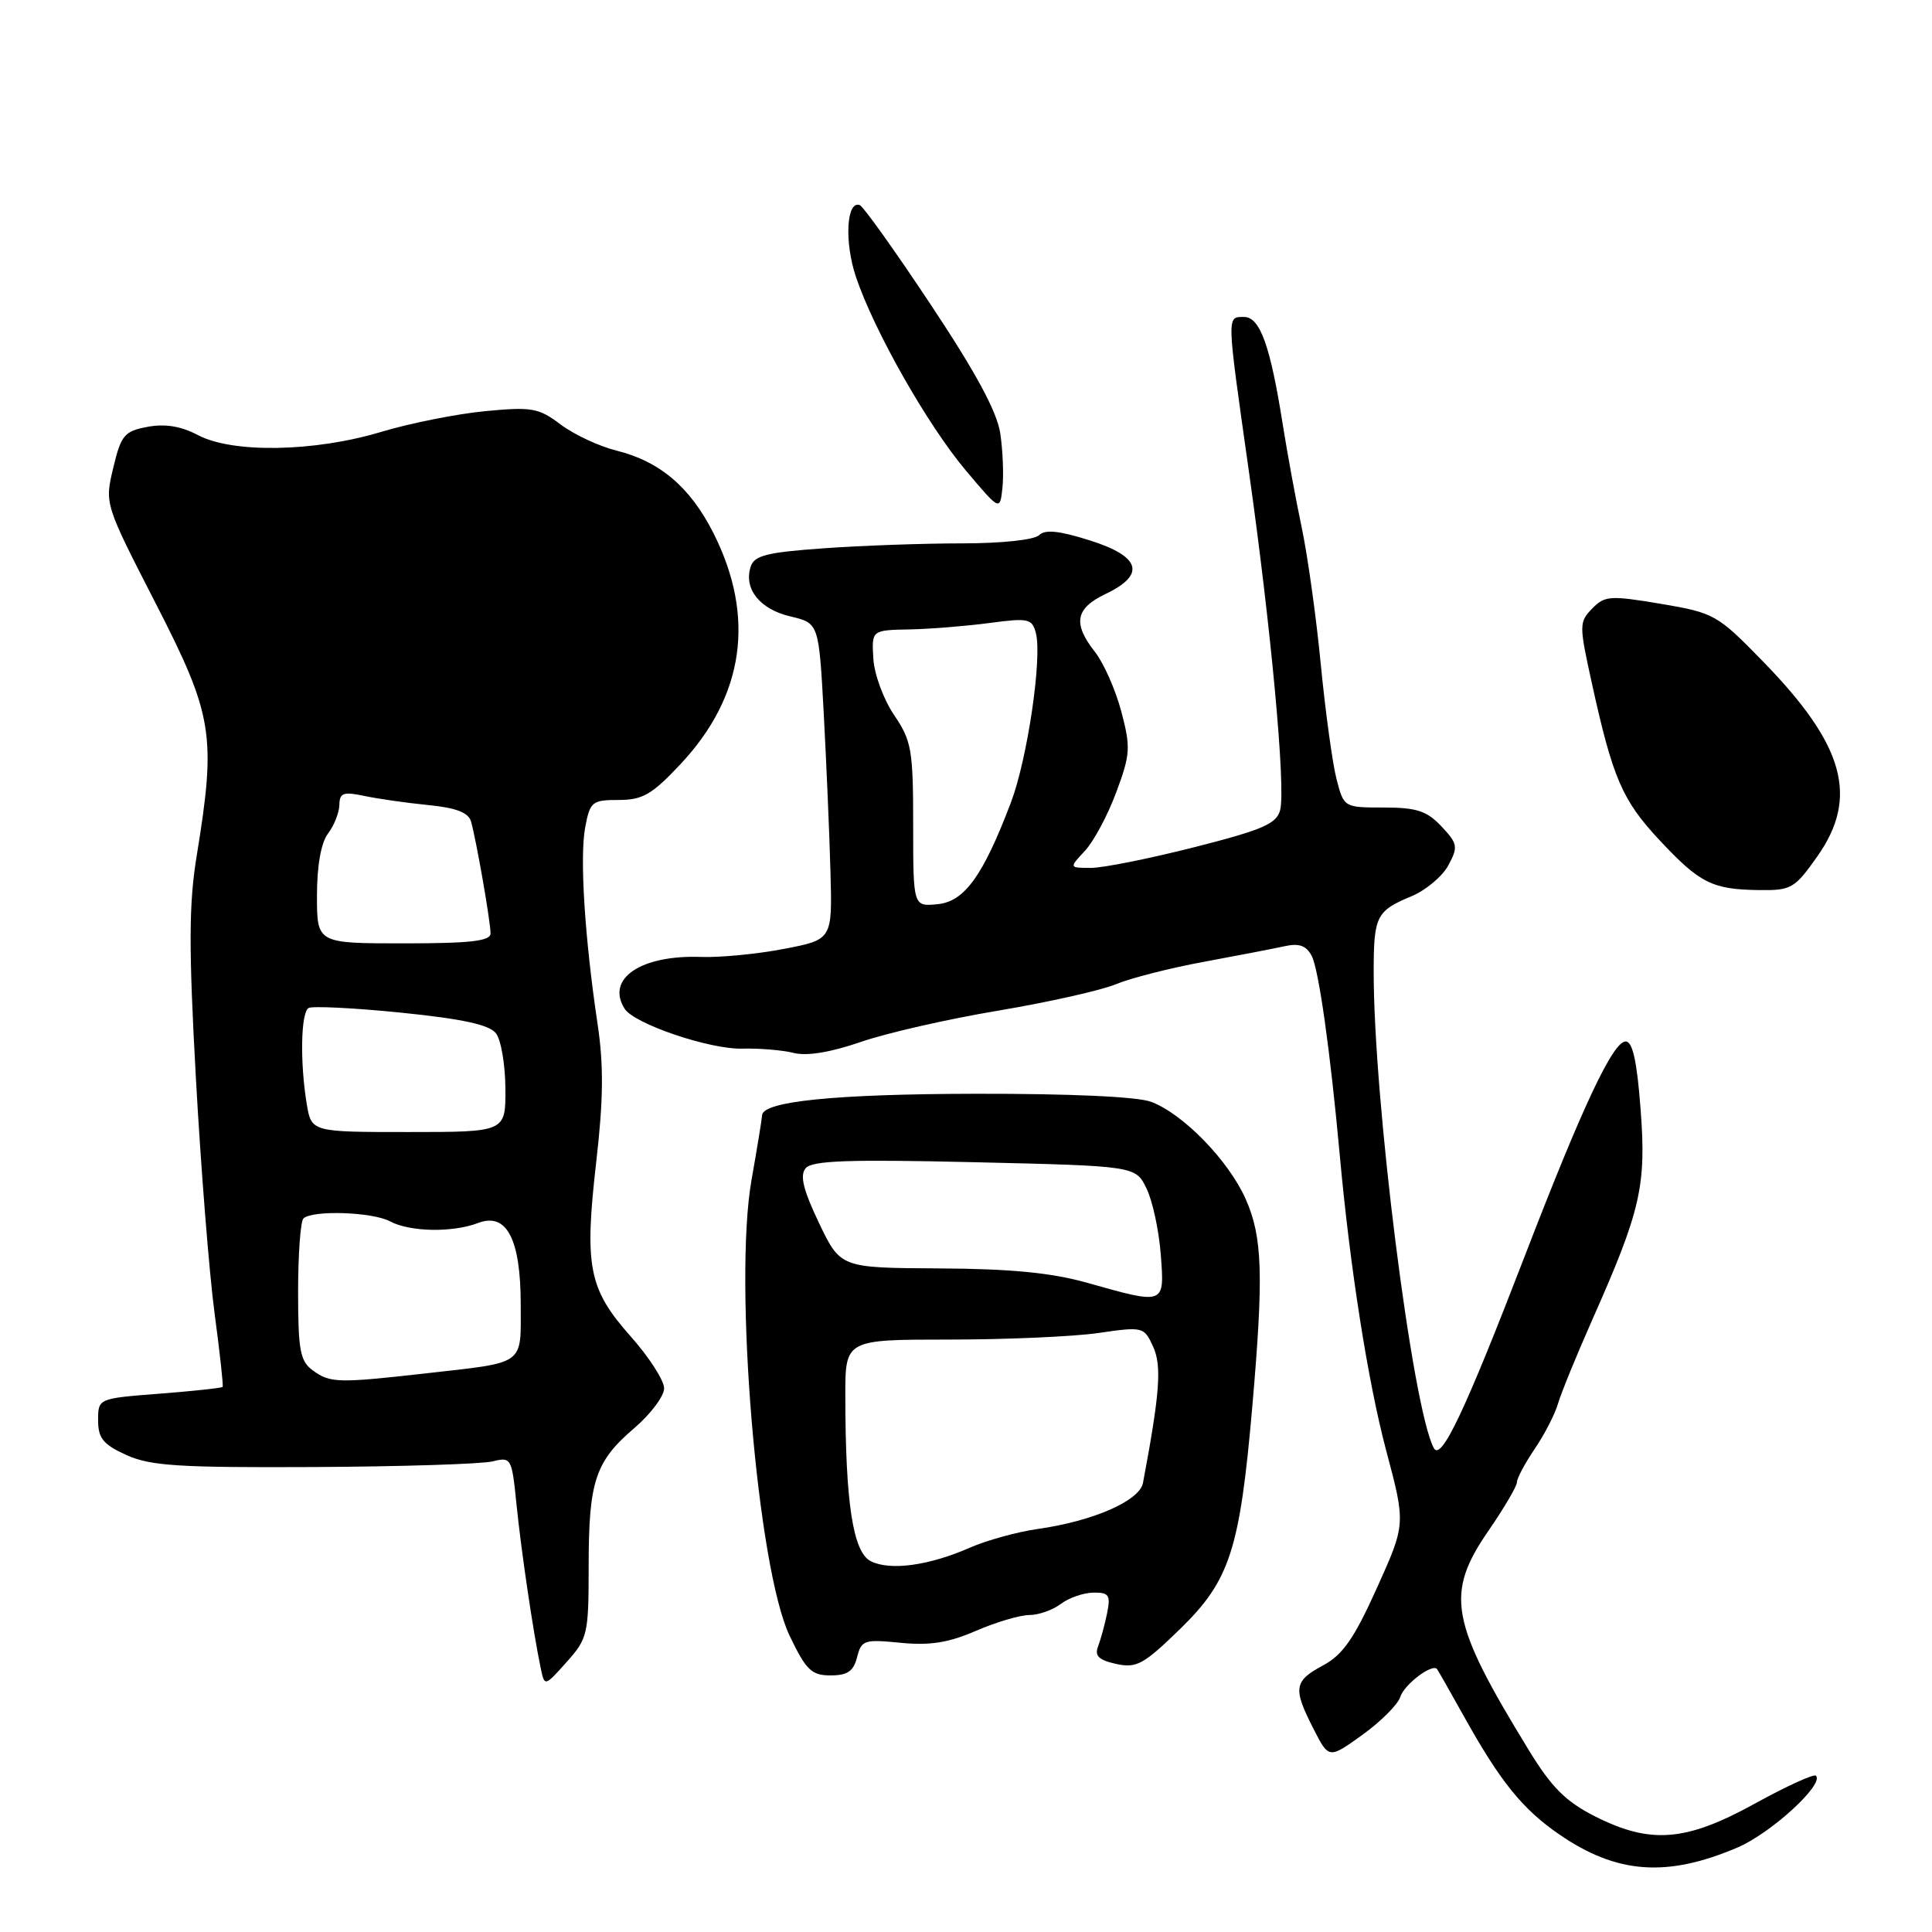<?xml version="1.0" encoding="UTF-8" standalone="no"?>
<!DOCTYPE svg PUBLIC "-//W3C//DTD SVG 1.1//EN" "http://www.w3.org/Graphics/SVG/1.1/DTD/svg11.dtd" >
<svg xmlns="http://www.w3.org/2000/svg" xmlns:xlink="http://www.w3.org/1999/xlink" version="1.1" viewBox="0 0 256 256">
 <g >
 <path fill="currentColor"
d=" M 230.26 244.79 C 234.69 242.89 241.75 236.42 240.62 235.29 C 240.35 235.02 236.71 236.68 232.54 238.98 C 223.38 244.03 218.71 244.40 211.33 240.67 C 207.45 238.70 205.58 236.83 202.53 231.83 C 192.10 214.79 191.46 211.21 197.27 202.77 C 199.32 199.79 201.00 196.93 201.00 196.41 C 201.00 195.89 202.06 193.90 203.36 191.98 C 204.66 190.07 206.04 187.38 206.44 186.00 C 206.84 184.62 208.86 179.68 210.93 175.00 C 217.41 160.41 218.16 157.16 217.39 147.01 C 216.91 140.61 216.33 138.00 215.41 138.00 C 213.73 138.00 209.70 146.56 202.06 166.38 C 194.11 187.01 190.95 193.68 189.99 191.88 C 187.14 186.58 181.97 145.55 182.02 128.56 C 182.03 121.41 182.40 120.68 187.00 118.77 C 188.93 117.97 191.14 116.11 191.92 114.65 C 193.23 112.21 193.15 111.79 191.00 109.50 C 189.07 107.45 187.71 107.00 183.36 107.00 C 178.09 107.00 178.07 106.99 177.10 103.25 C 176.57 101.19 175.63 94.38 175.02 88.12 C 174.42 81.86 173.28 73.70 172.50 69.98 C 171.71 66.26 170.59 60.13 169.99 56.36 C 168.32 45.77 166.96 42.00 164.84 42.00 C 162.53 42.00 162.52 41.53 165.45 62.22 C 168.41 83.07 170.38 104.34 169.63 107.32 C 169.17 109.15 167.37 109.94 158.29 112.25 C 152.35 113.76 146.17 115.00 144.57 115.00 C 141.65 115.00 141.65 115.00 143.75 112.75 C 144.91 111.51 146.78 108.03 147.90 105.00 C 149.78 99.95 149.84 99.07 148.58 94.28 C 147.82 91.42 146.25 87.87 145.10 86.40 C 142.12 82.61 142.48 80.62 146.50 78.70 C 151.87 76.14 151.15 73.73 144.39 71.60 C 140.35 70.32 138.47 70.13 137.69 70.91 C 137.06 71.54 132.70 72.00 127.45 72.00 C 122.42 72.00 114.20 72.29 109.17 72.65 C 101.57 73.19 99.94 73.60 99.46 75.11 C 98.53 78.04 100.68 80.73 104.73 81.68 C 108.50 82.57 108.50 82.57 109.15 94.53 C 109.50 101.12 109.91 110.55 110.04 115.50 C 110.29 124.50 110.29 124.50 103.90 125.73 C 100.38 126.41 95.43 126.89 92.90 126.80 C 84.91 126.51 80.24 129.68 82.77 133.67 C 84.06 135.68 94.05 139.07 98.37 138.95 C 100.64 138.89 103.71 139.15 105.18 139.52 C 106.90 139.96 110.06 139.44 114.01 138.08 C 117.39 136.90 125.60 135.03 132.24 133.92 C 138.89 132.80 145.91 131.23 147.85 130.42 C 149.79 129.61 155.00 128.28 159.44 127.46 C 163.87 126.64 168.70 125.71 170.16 125.39 C 172.13 124.95 173.08 125.28 173.80 126.65 C 174.74 128.42 176.26 139.22 177.52 153.00 C 178.88 167.99 181.26 183.11 183.68 192.22 C 186.27 201.94 186.27 201.94 182.45 210.41 C 179.44 217.09 177.94 219.26 175.32 220.67 C 171.44 222.75 171.30 223.70 174.04 229.07 C 176.08 233.07 176.08 233.07 180.52 229.88 C 182.96 228.12 185.23 225.86 185.55 224.84 C 186.08 223.18 189.81 220.36 190.42 221.17 C 190.56 221.35 192.18 224.20 194.02 227.50 C 198.80 236.08 201.76 239.74 206.61 243.07 C 214.23 248.32 220.89 248.80 230.26 244.79 Z  M 78.00 207.55 C 78.00 196.28 78.86 193.66 84.05 189.23 C 86.22 187.37 88.00 184.99 88.00 183.96 C 88.00 182.92 86.00 179.81 83.55 177.06 C 77.99 170.79 77.41 167.84 79.01 153.91 C 79.95 145.72 80.00 141.16 79.19 135.74 C 77.47 124.23 76.80 113.59 77.54 109.64 C 78.18 106.22 78.45 106.00 81.97 106.00 C 85.16 106.00 86.40 105.28 90.20 101.22 C 98.64 92.20 100.12 81.71 94.53 70.63 C 91.46 64.56 87.46 61.15 81.70 59.71 C 79.39 59.14 76.06 57.58 74.29 56.25 C 71.38 54.05 70.47 53.89 64.29 54.48 C 60.56 54.84 54.35 56.07 50.50 57.23 C 41.65 59.89 30.81 60.08 26.22 57.65 C 23.98 56.47 21.87 56.12 19.55 56.56 C 16.48 57.13 16.04 57.65 15.01 61.98 C 13.86 66.76 13.86 66.76 20.64 79.97 C 28.25 94.82 28.67 97.42 26.06 113.42 C 25.02 119.80 25.00 125.52 25.96 142.92 C 26.62 154.79 27.73 168.78 28.43 174.00 C 29.13 179.22 29.61 183.62 29.50 183.77 C 29.38 183.92 25.63 184.32 21.15 184.67 C 13.00 185.30 13.00 185.30 13.00 188.20 C 13.00 190.58 13.67 191.40 16.75 192.80 C 19.93 194.24 23.72 194.48 41.63 194.39 C 53.25 194.33 63.89 193.99 65.28 193.64 C 67.73 193.03 67.82 193.19 68.43 199.26 C 69.06 205.50 70.65 216.28 71.64 221.00 C 72.16 223.50 72.16 223.50 75.08 220.23 C 77.87 217.12 78.00 216.54 78.00 207.55 Z  M 113.57 219.58 C 114.14 217.32 114.52 217.20 119.34 217.68 C 123.22 218.06 125.70 217.67 129.33 216.09 C 131.99 214.94 135.17 214.00 136.39 214.00 C 137.62 214.00 139.49 213.34 140.56 212.53 C 141.63 211.72 143.57 211.05 144.88 211.03 C 146.94 211.00 147.18 211.36 146.70 213.75 C 146.39 215.26 145.85 217.24 145.50 218.16 C 145.01 219.41 145.60 219.97 147.90 220.48 C 150.61 221.07 151.53 220.56 156.44 215.78 C 162.97 209.39 164.29 205.33 165.94 186.33 C 167.45 168.94 167.29 163.91 165.06 158.88 C 162.80 153.79 156.79 147.60 152.54 146.00 C 150.70 145.31 141.85 144.91 129.19 144.93 C 110.56 144.97 101.03 145.94 100.98 147.79 C 100.97 148.18 100.34 152.04 99.58 156.36 C 97.18 169.93 100.36 207.84 104.63 216.75 C 106.81 221.30 107.53 222.00 110.05 222.00 C 112.30 222.00 113.10 221.45 113.57 219.58 Z  M 240.81 113.47 C 246.33 105.63 244.40 98.71 233.60 87.64 C 227.54 81.42 227.15 81.21 220.07 80.01 C 213.34 78.88 212.63 78.93 210.97 80.64 C 209.23 82.43 209.23 82.81 210.93 90.53 C 213.70 103.13 214.96 106.05 219.89 111.32 C 225.24 117.04 226.86 117.85 233.06 117.94 C 237.35 118.00 237.80 117.74 240.81 113.47 Z  M 132.54 57.42 C 132.11 54.55 129.31 49.37 123.35 40.40 C 118.64 33.30 114.40 27.36 113.93 27.18 C 112.16 26.51 111.86 32.07 113.42 36.70 C 115.84 43.88 122.92 56.34 128.00 62.37 C 132.50 67.70 132.50 67.70 132.83 64.63 C 133.01 62.94 132.88 59.70 132.54 57.42 Z  M 121.00 109.30 C 121.00 99.36 120.79 98.16 118.47 94.74 C 117.08 92.70 115.84 89.33 115.72 87.26 C 115.50 83.50 115.50 83.50 120.50 83.40 C 123.25 83.35 128.02 82.96 131.11 82.55 C 136.27 81.86 136.76 81.97 137.26 83.89 C 138.11 87.16 136.14 100.56 133.96 106.31 C 130.27 116.04 127.80 119.47 124.23 119.81 C 121.00 120.13 121.00 120.13 121.00 109.30 Z  M 41.44 181.58 C 39.77 180.36 39.50 178.92 39.50 171.16 C 39.50 166.21 39.82 161.85 40.20 161.46 C 41.35 160.32 49.35 160.58 51.69 161.84 C 54.32 163.24 59.95 163.35 63.36 162.05 C 67.14 160.61 69.00 164.18 69.00 172.90 C 69.00 181.00 69.73 180.47 56.50 181.97 C 44.78 183.29 43.74 183.27 41.44 181.58 Z  M 40.64 146.25 C 39.74 140.80 39.86 134.20 40.88 133.57 C 41.36 133.28 46.87 133.55 53.13 134.18 C 61.29 135.01 64.84 135.78 65.72 136.92 C 66.39 137.79 66.95 141.09 66.97 144.25 C 67.00 150.00 67.00 150.00 54.13 150.00 C 41.26 150.00 41.26 150.00 40.64 146.25 Z  M 42.00 118.69 C 42.00 114.69 42.54 111.67 43.47 110.44 C 44.28 109.37 44.95 107.66 44.97 106.64 C 45.00 105.06 45.50 104.88 48.25 105.46 C 50.04 105.84 53.85 106.39 56.71 106.67 C 60.41 107.03 62.06 107.66 62.41 108.84 C 63.09 111.20 65.00 122.11 65.00 123.68 C 65.00 124.70 62.34 125.00 53.50 125.00 C 42.00 125.00 42.00 125.00 42.00 118.69 Z  M 115.39 206.87 C 113.03 205.70 112.02 199.14 112.01 185.00 C 112.00 177.50 112.00 177.50 125.75 177.50 C 133.31 177.50 142.22 177.11 145.53 176.63 C 151.47 175.77 151.59 175.80 152.80 178.45 C 153.96 181.00 153.68 184.65 151.45 196.50 C 151.00 198.86 144.84 201.56 137.55 202.59 C 134.83 202.97 130.78 204.09 128.55 205.06 C 123.11 207.45 117.96 208.16 115.39 206.87 Z  M 144.00 169.96 C 139.30 168.64 133.89 168.12 124.43 168.07 C 111.37 168.00 111.37 168.00 108.52 162.05 C 106.43 157.66 105.96 155.75 106.75 154.80 C 107.59 153.78 112.41 153.61 129.15 154.00 C 150.48 154.50 150.48 154.50 151.93 157.50 C 152.73 159.15 153.57 163.09 153.81 166.25 C 154.31 172.94 154.42 172.90 144.00 169.96 Z "/>
</g>
</svg>
